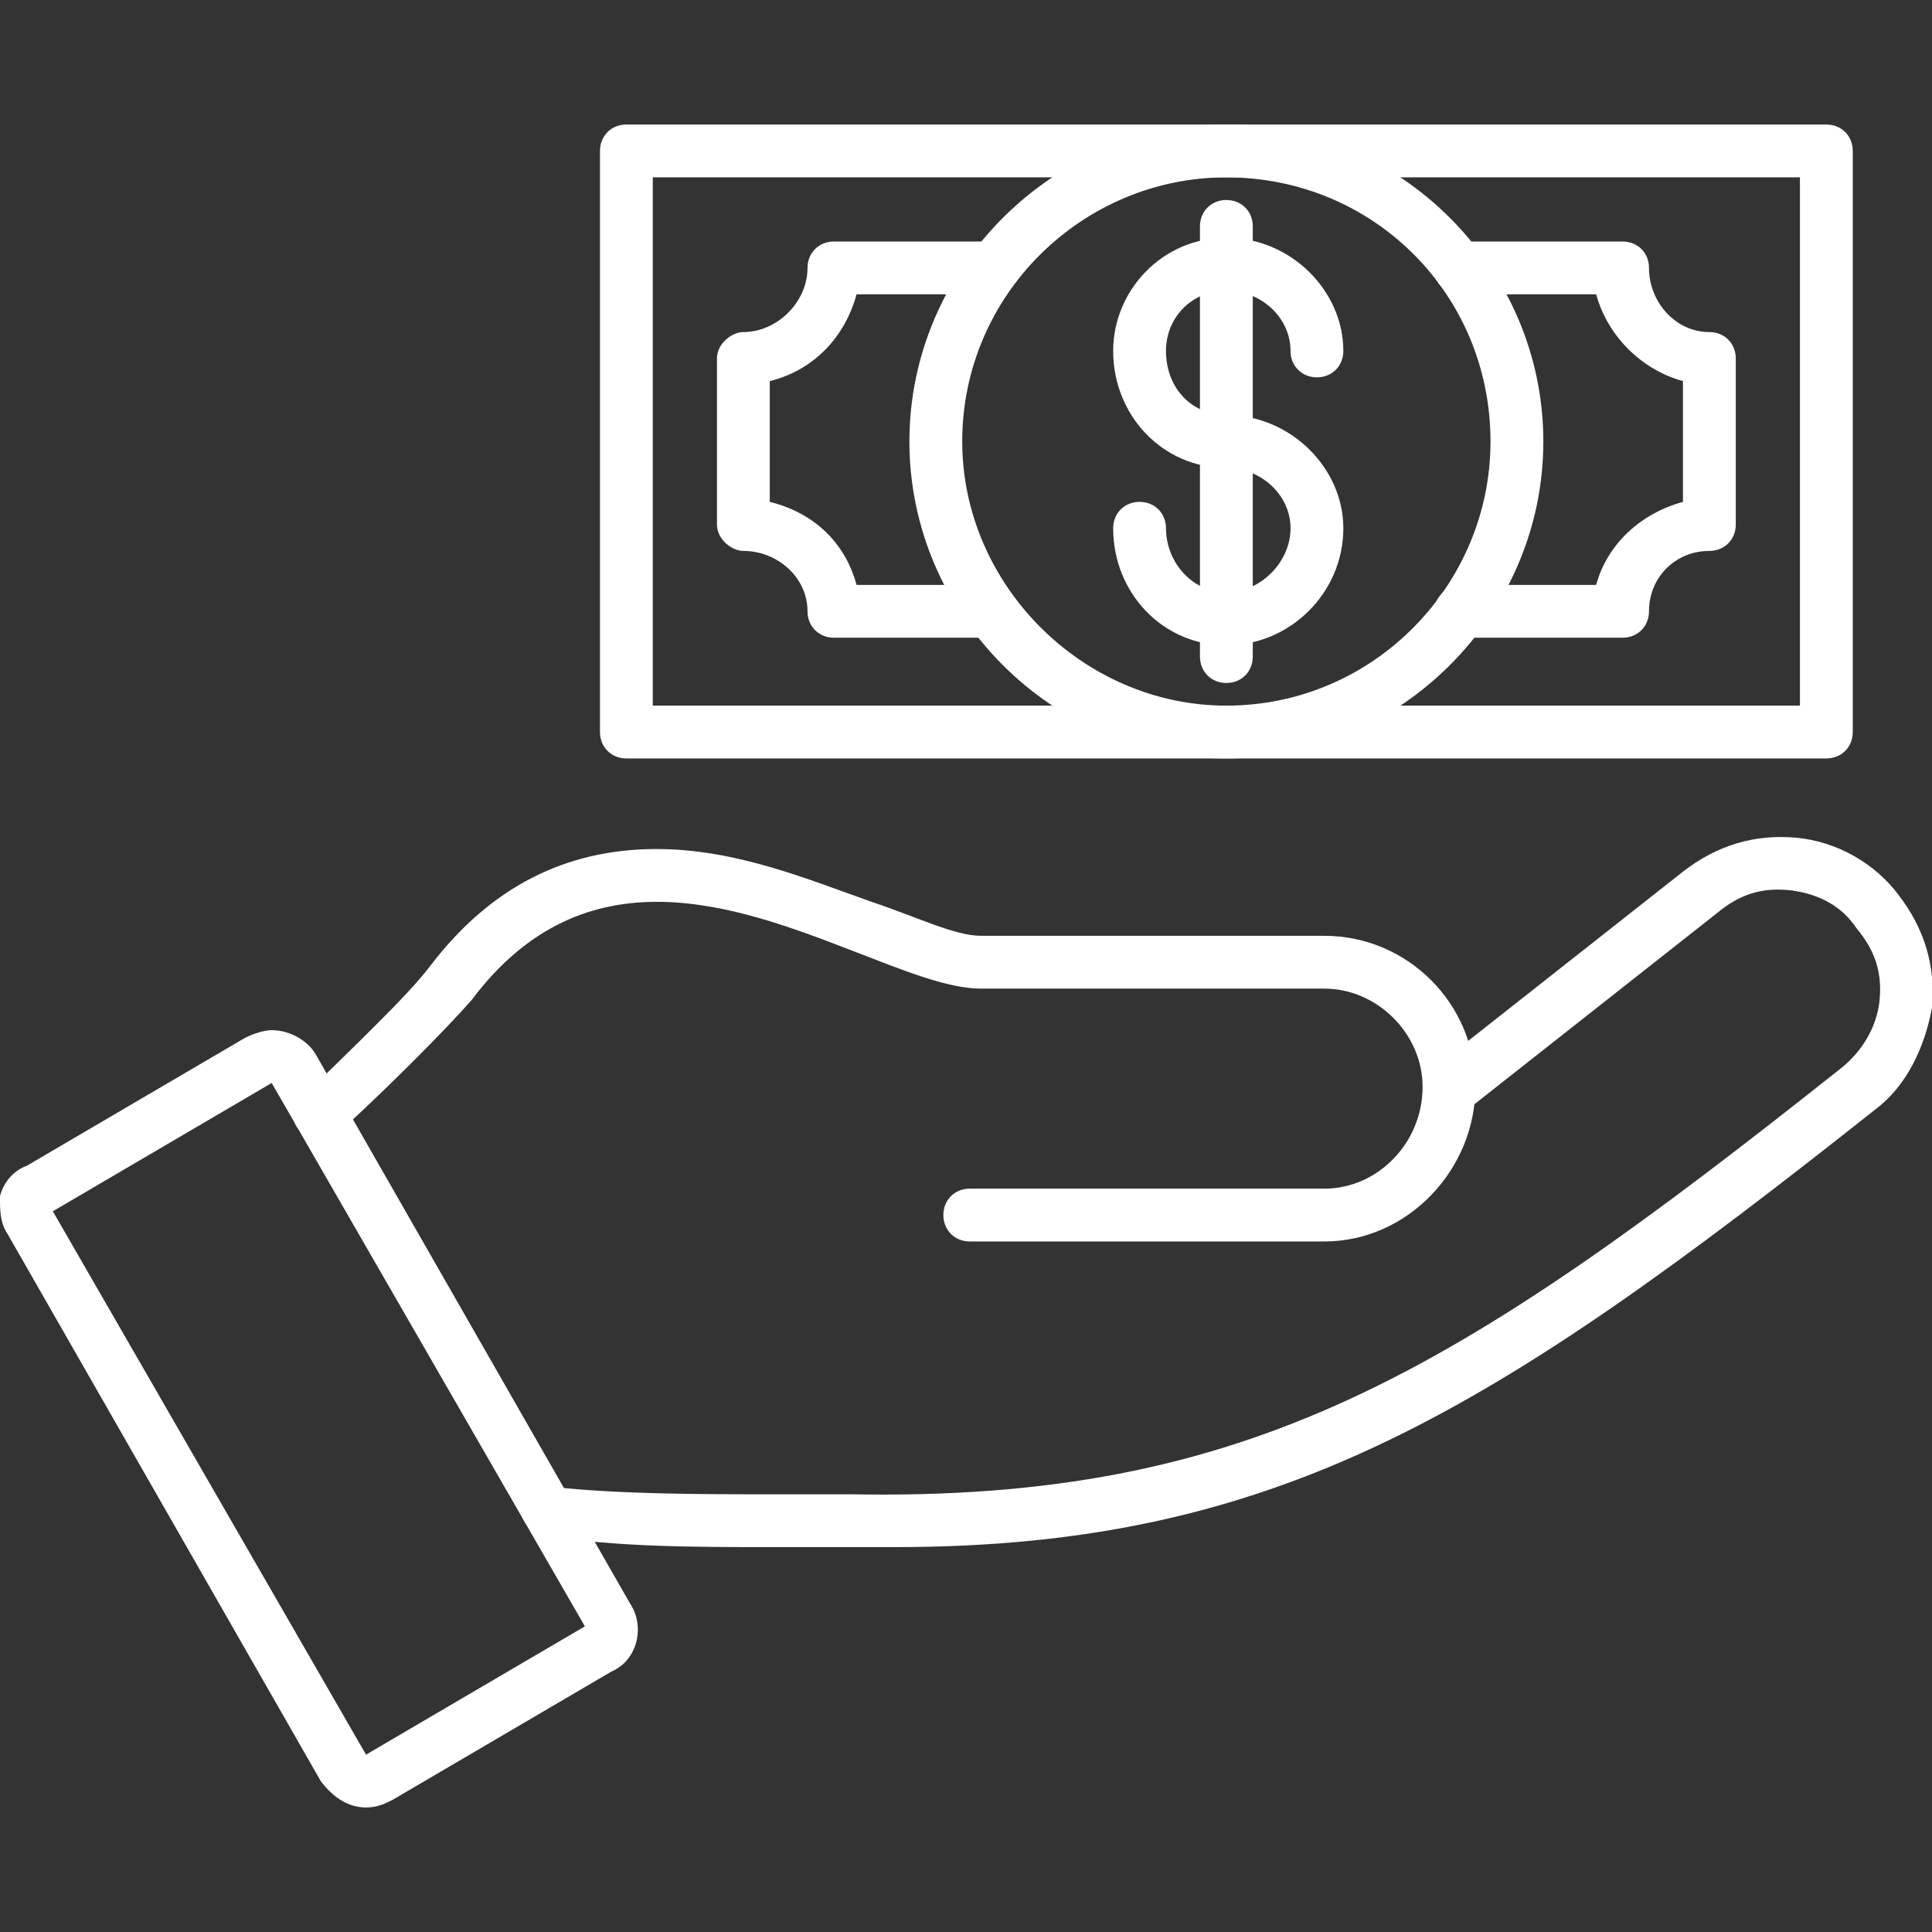 <svg xmlns="http://www.w3.org/2000/svg" version="1.1" xmlns:xlink="http://www.w3.org/1999/xlink" width="100" height="100" x="0" y="0" viewBox="0 0 512 512" style="enable-background:new 0 0 512 512" xml:space="preserve" fill-rule="evenodd" class=""><rect x="0" y="0" width="512" height="512" fill="#333333" stroke="none"/><g><path d="M237 410h-33c-19 0-41 0-59-3-4 0-7-4-7-7 1-4 4-7 8-6 18 2 40 2 58 2h21c106 2 161-32 263-113 5-4 9-10 10-17 1-8-1-14-6-20-4-6-10-9-17-10-8-1-14 1-20 6l-66 52c-3 3-8 2-10-1-3-3-2-7 1-10l66-52c9-7 19-10 30-9s21 7 27 15c7 9 10 19 9 30-2 11-7 21-15 27-101 80-158 116-260 116z" fill="#ffffff" opacity="1" data-original="#000000" class=""></path><path d="M351 329h-94c-4 0-7-3-7-7s3-7 7-7h94c14 0 26-12 26-27 0-14-12-26-26-26h-91c-9 0-21-5-34-10-31-12-71-27-101 13-7 8-22 23-34 34l-1 2c-3 2-8 2-10-1-3-2-3-7 0-9l2-2c11-11 26-25 32-33 16-21 36-31 60-31 21 0 40 8 57 14 12 4 22 9 29 9h91c22 0 40 18 40 40s-18 41-40 41z" fill="#ffffff" opacity="1" data-original="#000000" class=""></path><path d="M97 479c-5 0-9-3-12-7L2 327c-2-3-2-6-2-10 1-4 4-7 7-8l58-34c2-1 5-2 7-2 5 0 10 3 12 7l83 145c4 6 2 15-5 18l-58 34c-2 1-4 2-7 2zM14 321l83 144 58-34-83-144zM484 201H166c-4 0-7-3-7-7V40c0-4 3-7 7-7h318c4 0 7 3 7 7v154c0 4-3 7-7 7zm-311-14h304V47H173z" fill="#ffffff" opacity="1" data-original="#000000" class=""></path><path d="M430 169h-43c-4 0-7-3-7-7 0-3 3-7 7-7h36c3-11 12-19 23-22v-32c-11-3-20-12-23-23h-36c-4 0-7-3-7-7s3-7 7-7h43c4 0 7 3 7 7 0 9 7 17 16 17 4 0 7 3 7 7v44c0 4-3 7-7 7-9 0-16 7-16 16 0 4-3 7-7 7zm-167 0h-42c-4 0-7-3-7-7 0-9-8-16-17-16-3 0-7-3-7-7V95c0-4 4-7 7-7 9 0 17-8 17-17 0-4 3-7 7-7h42c4 0 7 3 7 7s-3 7-7 7h-36c-3 11-11 20-23 23v32c12 3 20 11 23 22h36c4 0 7 4 7 7 0 4-3 7-7 7z" fill="#ffffff" opacity="1" data-original="#000000" class=""></path><path d="M325 201c-46 0-84-38-84-84s38-84 84-84 84 38 84 84-38 84-84 84zm0-154c-38 0-70 31-70 70 0 38 32 70 70 70 39 0 70-32 70-70 0-39-31-70-70-70z" fill="#ffffff" opacity="1" data-original="#000000" class=""></path><path d="M325 171c-17 0-30-14-30-31 0-4 3-7 7-7s7 3 7 7c0 9 7 17 16 17s17-8 17-17-8-16-17-16c-17 0-30-14-30-31 0-16 13-30 30-30s31 14 31 30c0 4-3 7-7 7s-7-3-7-7c0-9-8-16-17-16s-16 7-16 16c0 10 7 17 16 17 17 0 31 14 31 30 0 17-14 31-31 31z" fill="#ffffff" opacity="1" data-original="#000000" class=""></path><path d="M325 181c-4 0-7-3-7-7V60c0-4 3-7 7-7s7 3 7 7v114c0 4-3 7-7 7z" fill="#ffffff" opacity="1" data-original="#000000" class=""></path></g></svg>